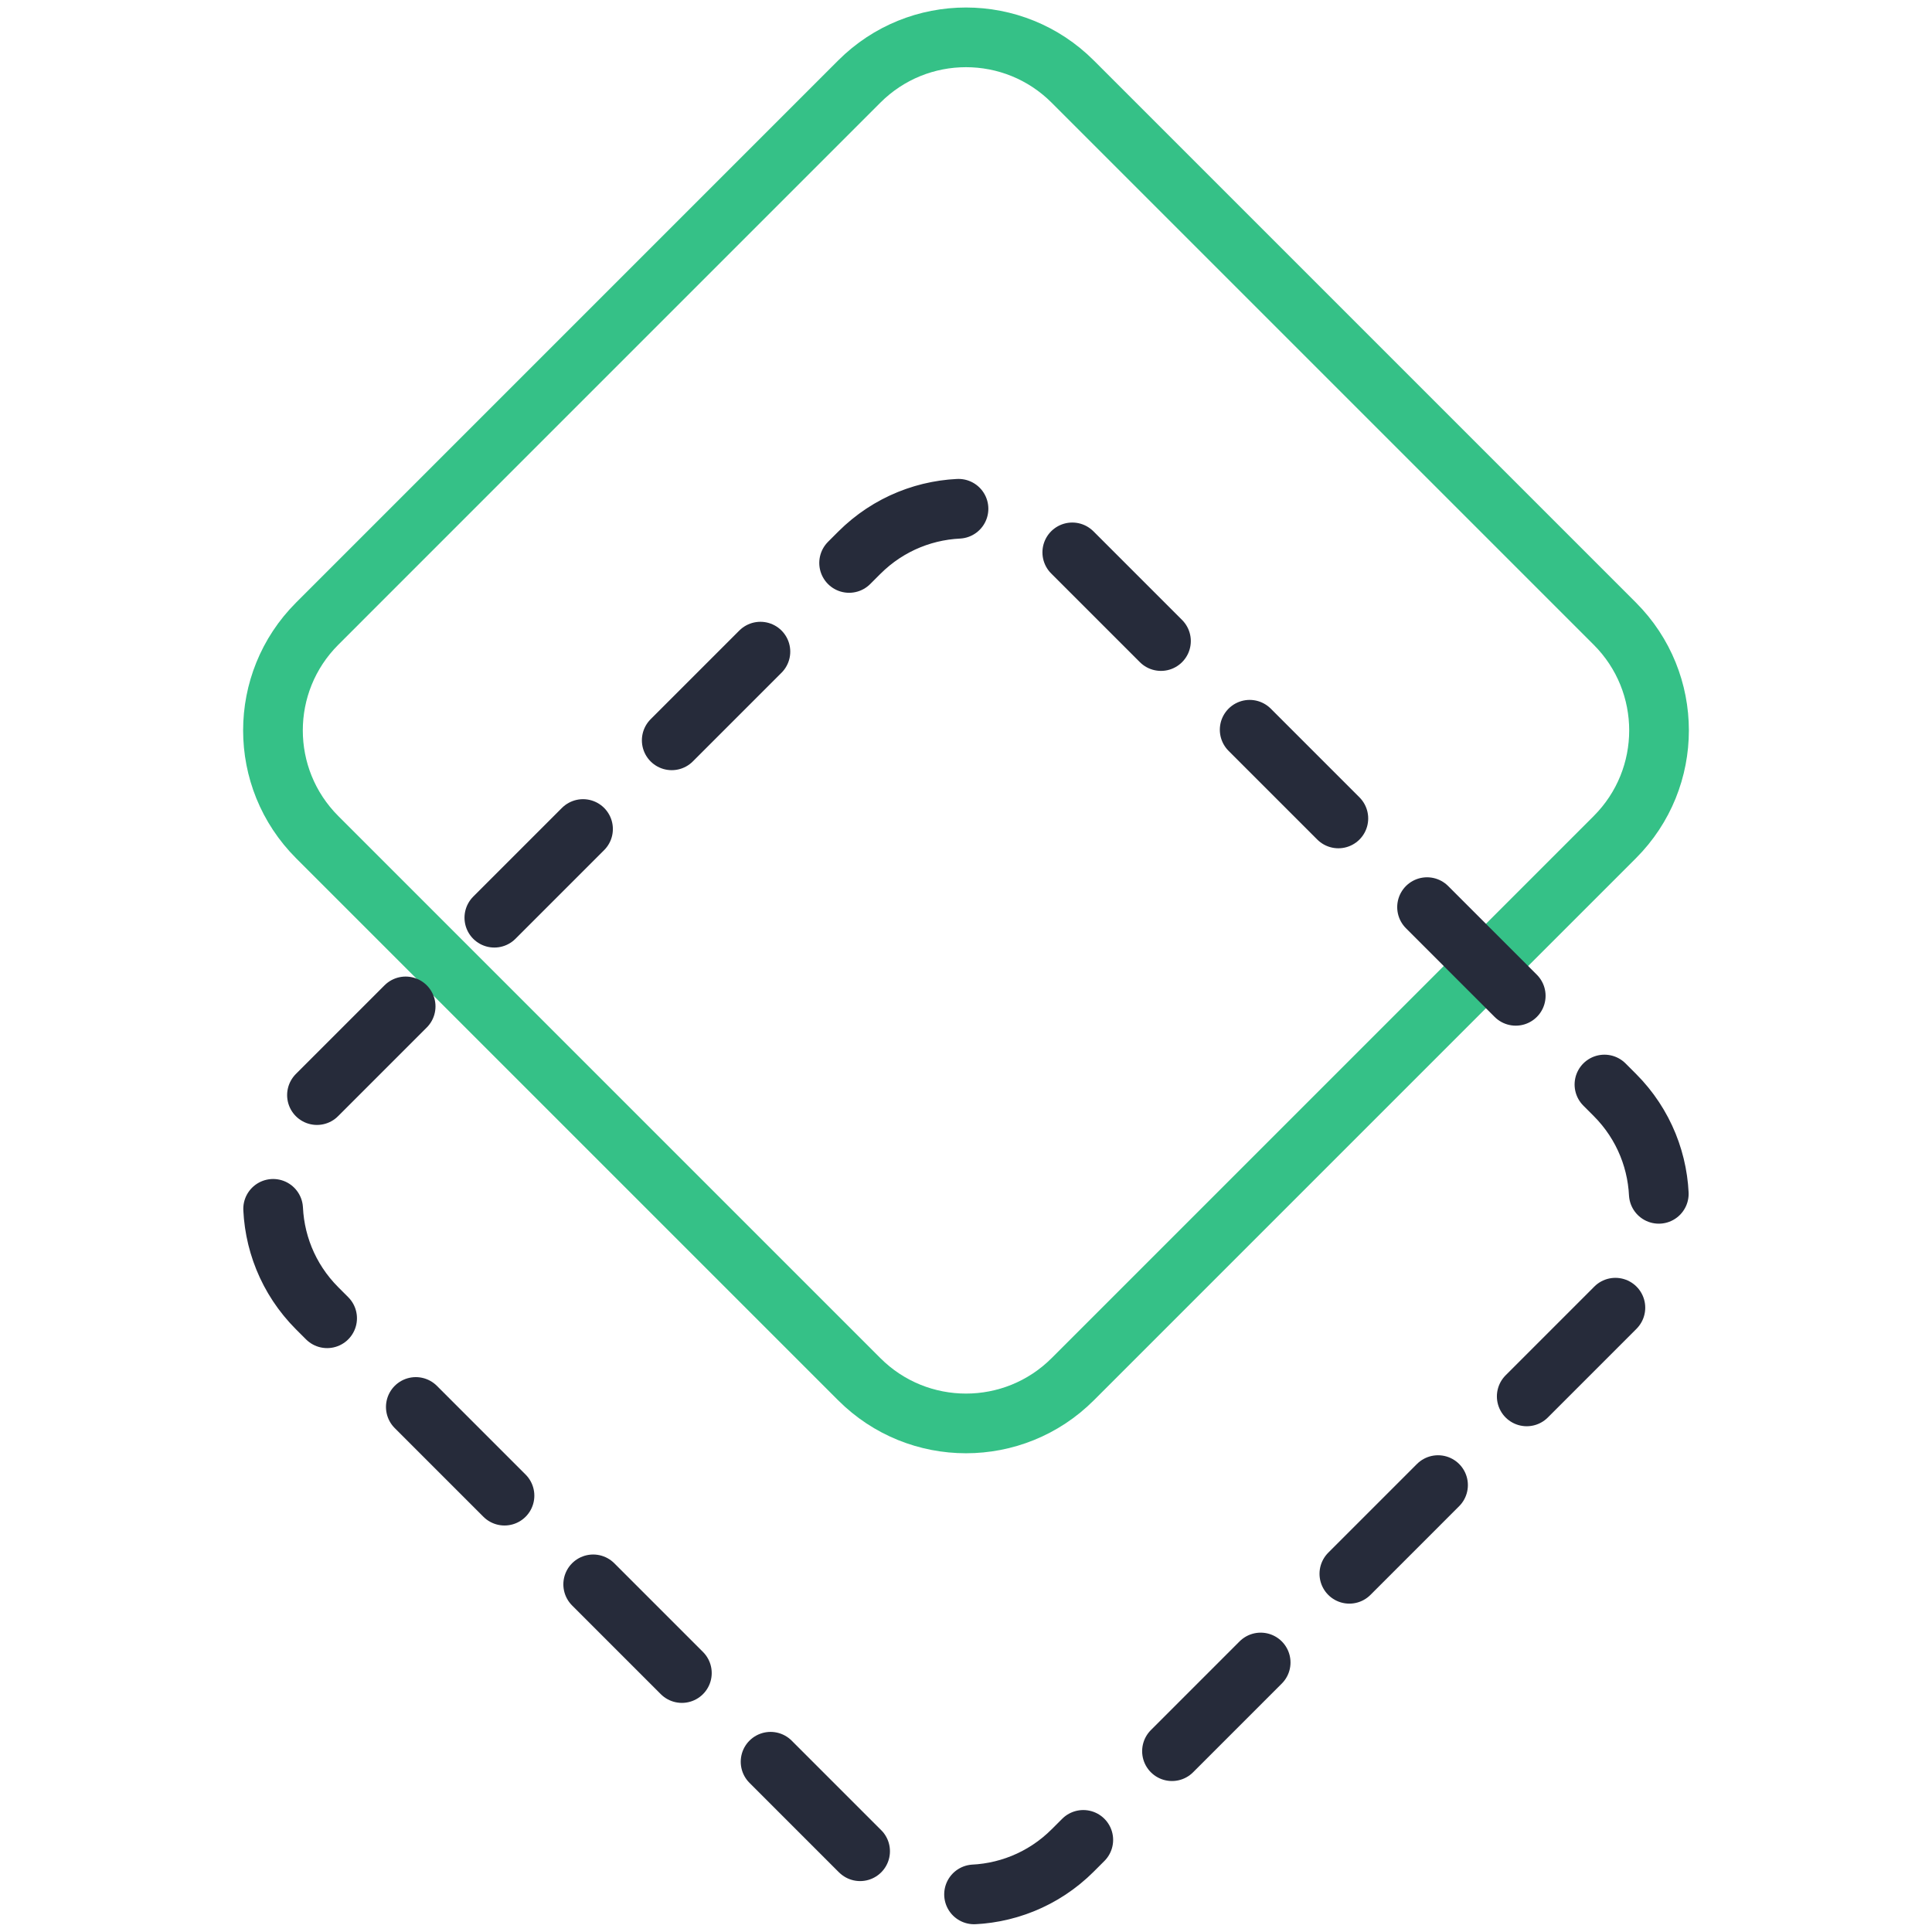 <?xml version="1.0" encoding="utf-8"?>
<!-- Generator: Adobe Illustrator 21.1.0, SVG Export Plug-In . SVG Version: 6.00 Build 0)  -->
<svg version="1.1" id="Layer_1" xmlns="http://www.w3.org/2000/svg" xmlns:xlink="http://www.w3.org/1999/xlink" x="0px" y="0px"
	 viewBox="0 0 64 64" enable-background="new 0 0 64 64" xml:space="preserve">
<g>
	<path fill="none" stroke="#35C187" stroke-width="1.977" stroke-miterlimit="10" d="M28.464,45.688L10.507,27.731
		c-1.953-1.953-1.953-5.118,0-7.071L28.464,2.702c1.953-1.953,5.118-1.953,7.071,0L53.493,20.66c1.953,1.953,1.953,5.118,0,7.071
		L35.536,45.688C33.583,47.641,30.417,47.641,28.464,45.688z"/>
	<g>
		
			<path fill="none" stroke="#262B3A" stroke-width="1.977" stroke-linecap="round" stroke-linejoin="round" stroke-dasharray="4.155,4.155" d="
			M28.464,61.298L10.507,43.34c-1.953-1.953-1.953-5.118,0-7.071l17.957-17.957c1.953-1.953,5.118-1.953,7.071,0l17.957,17.957
			c1.953,1.953,1.953,5.118,0,7.071L35.536,61.298C33.583,63.25,30.417,63.25,28.464,61.298z"/>
	</g>
</g>
</svg>
